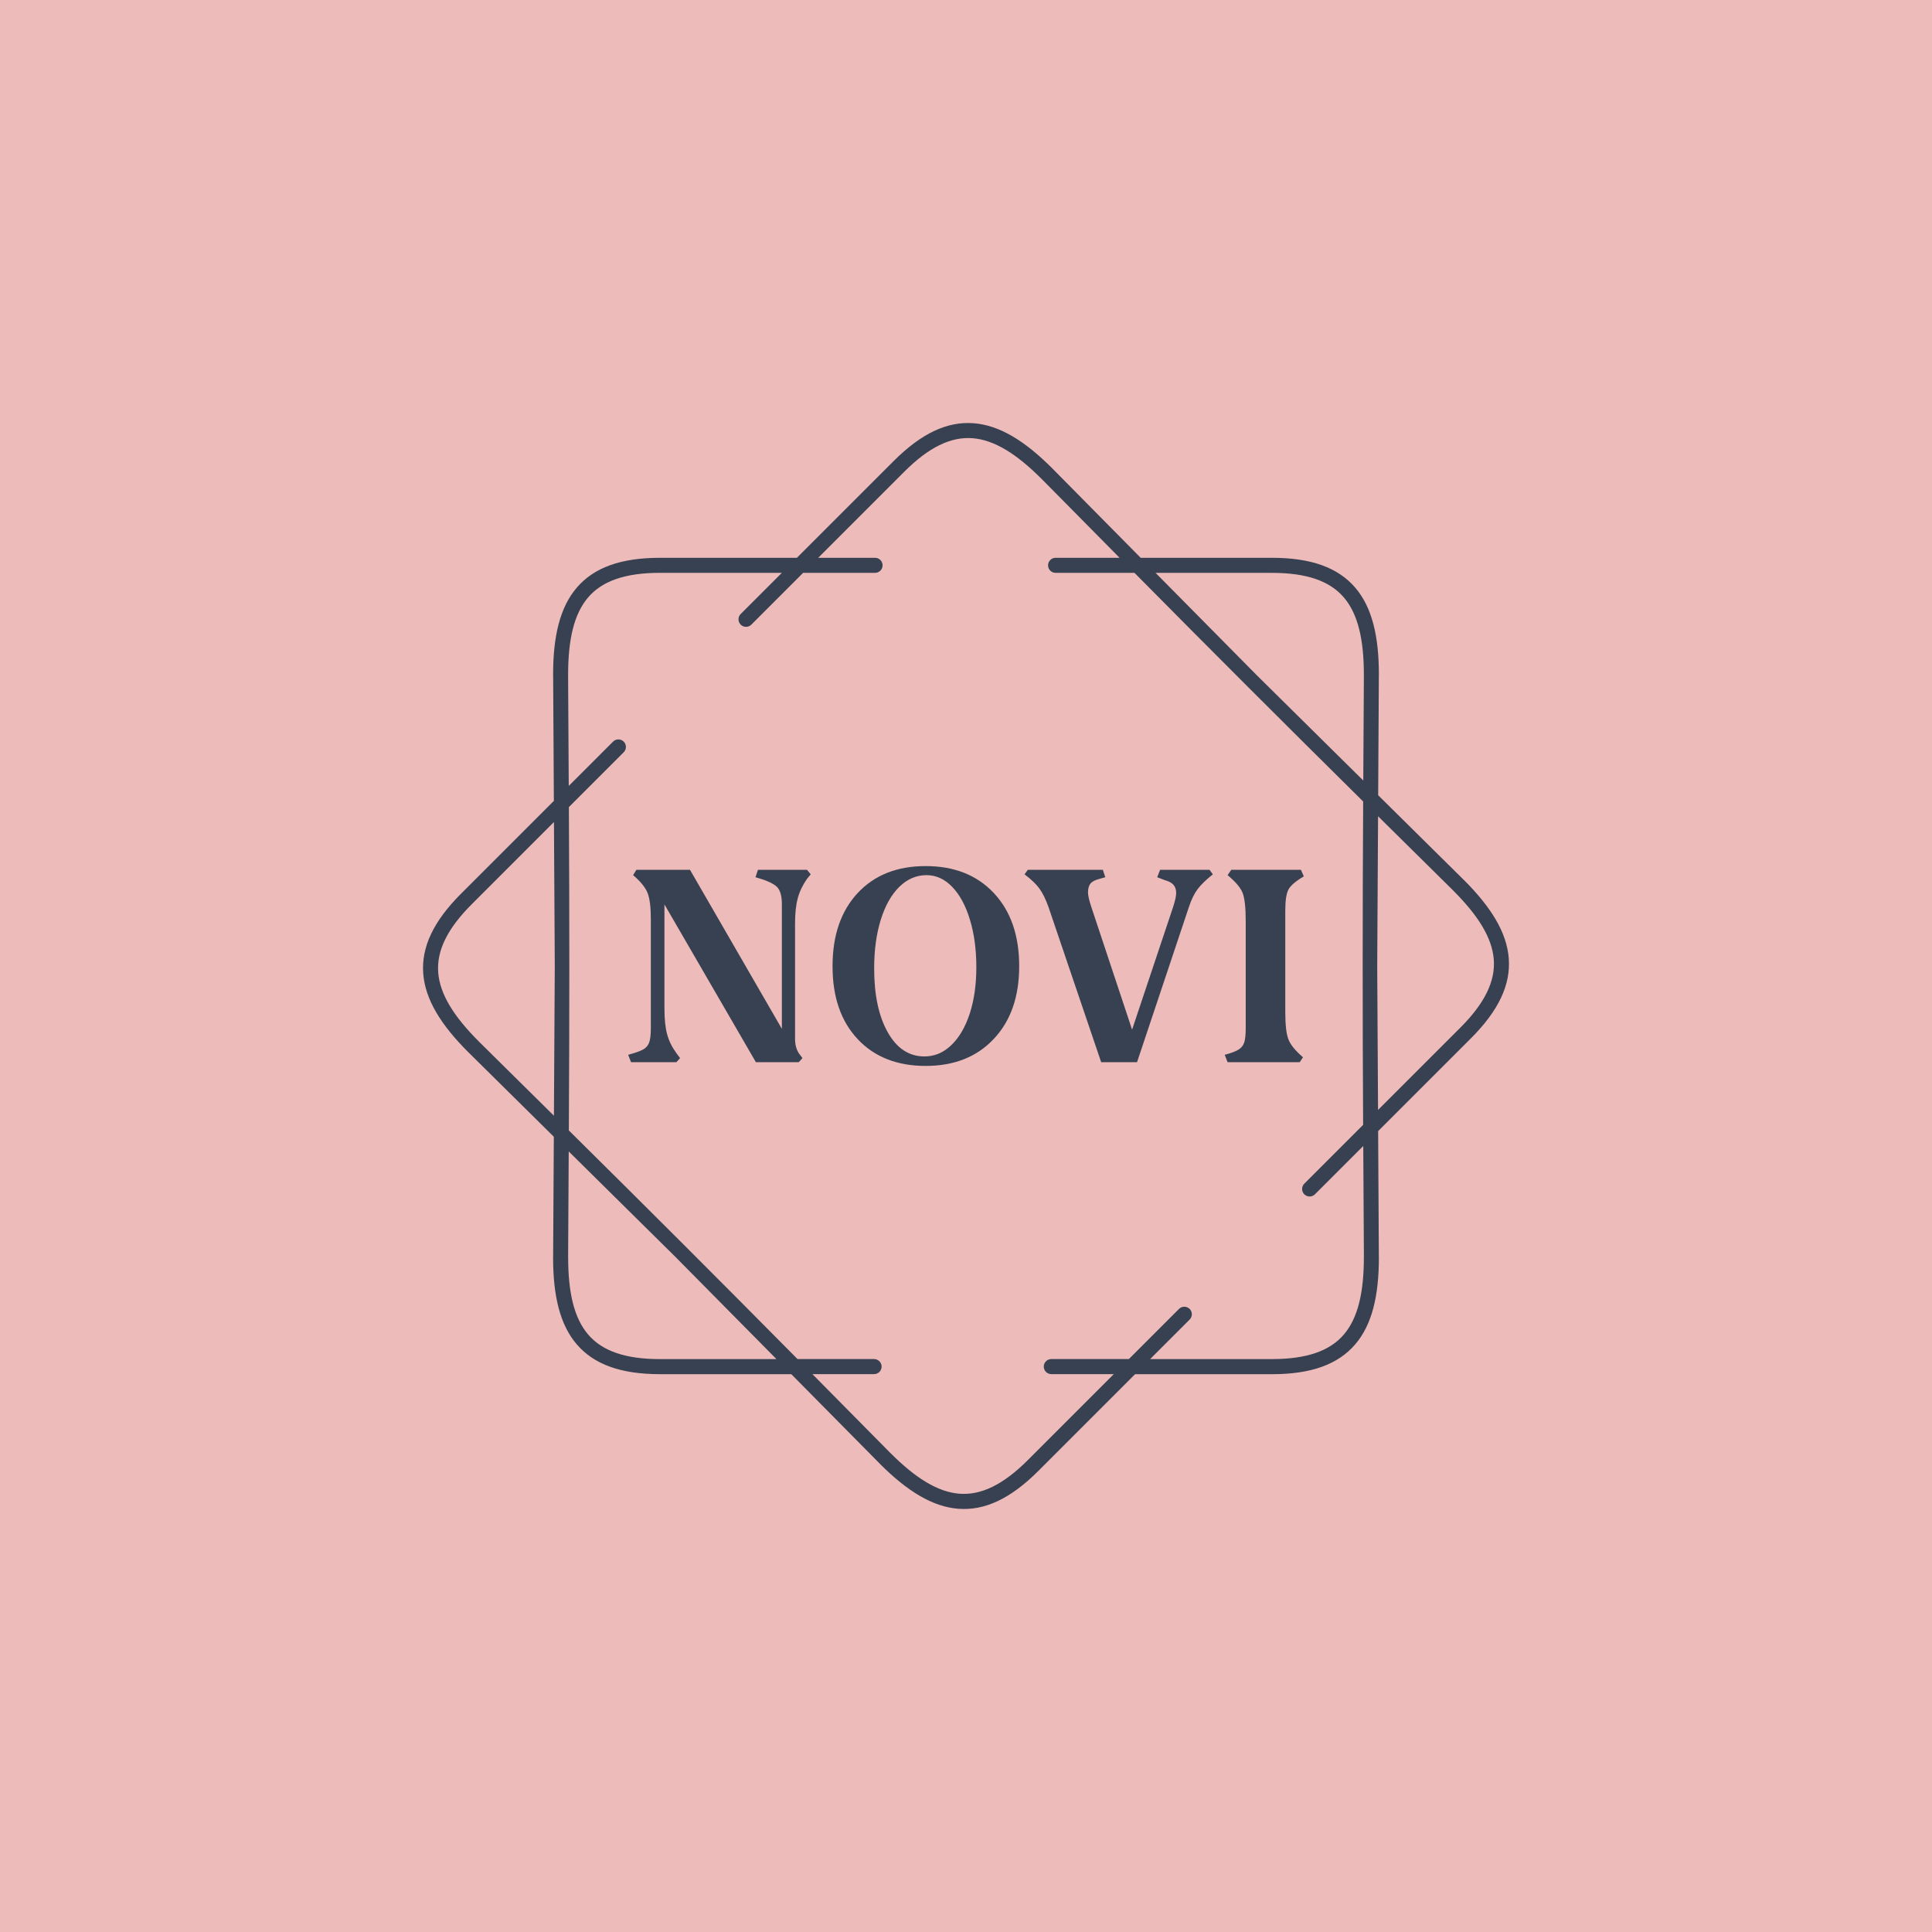 <svg xmlns="http://www.w3.org/2000/svg" version="1.1" xmlns:xlink="http://www.w3.org/1999/xlink" xmlns:svgjs="http://svgjs.dev/svgjs" width="1000" height="1000" viewBox="0 0 1000 1000"><rect width="1000" height="1000" fill="#edbbba"></rect><g transform="matrix(0.7,0,0,0.7,150,218.95)"><svg viewBox="0 0 448 360" data-background-color="#edbbba" preserveAspectRatio="xMidYMid meet" height="803" width="1000" xmlns="http://www.w3.org/2000/svg" xmlns:xlink="http://www.w3.org/1999/xlink"><defs></defs><g id="tight-bounds" transform="matrix(1,0,0,1,0,0)"><svg viewBox="0 0 448 360" height="360" width="448"><g><svg></svg></g><g><svg viewBox="0 0 448 360" height="360" width="448"><g><path d="M193.855 44.683c1.378 0 2.494 1.116 2.495 2.494 0 1.378-1.116 2.494-2.495 2.495h-23.846l-17.167 17.167c-0.973 0.973-2.551 0.973-3.53 0-0.973-0.973-0.973-2.551 0-3.529l13.644-13.645h-40.378c-11.518 0-19.151 2.688-23.815 8.113-4.739 5.519-6.66 14.056-6.66 25.63 0 0.069 0 0.137-0.006 0.206l0.212 36.692 14.692-14.692c0.973-0.973 2.551-0.973 3.53 0 0.973 0.973 0.973 2.551 0 3.53l-18.178 18.178c0.206 35.832 0.193 71.358-0.013 107.19 25.486 25.2 50.617 50.312 75.811 75.791h25.38c1.378 0 2.494 1.116 2.495 2.495 0 1.378-1.116 2.494-2.495 2.494h-20.448l25.942 26.241 0.006-0.006c8.188 8.188 15.577 12.859 22.824 13.413 7.146 0.543 14.442-2.956 22.586-11.093l28.555-28.555h-20.722c-1.378 0-2.494-1.116-2.495-2.494 0-1.378 1.116-2.494 2.495-2.495h25.711l16.625-16.625c0.973-0.973 2.551-0.973 3.529 0 0.973 0.973 0.973 2.551 0 3.53l-13.101 13.102h40.377c11.518 0 19.151-2.688 23.815-8.113 4.739-5.519 6.66-14.056 6.66-25.63h0.013l-0.212-36.898-16.014 16.014c-0.973 0.973-2.551 0.973-3.53 0-0.973-0.973-0.973-2.551 0-3.53l19.5-19.5c-0.206-35.832-0.193-71.358 0.013-107.19-25.486-25.2-50.617-50.312-75.811-75.791h-26.147c-1.378 0-2.494-1.116-2.495-2.495 0-1.378 1.116-2.494 2.495-2.494h21.215l-25.824-26.123c-0.044-0.037-0.081-0.075-0.124-0.112-8.188-8.188-15.577-12.859-22.824-13.413-7.146-0.543-14.442 2.956-22.586 11.093l-28.555 28.555h18.858zM122.578 44.683h45.367l32.078-32.078c9.248-9.248 17.81-13.195 26.484-12.534 8.568 0.649 16.956 5.824 25.985 14.854 0.05 0.05 0.094 0.094 0.137 0.143l29.278 29.615h43.508c13.071 0 21.919 3.268 27.594 9.871 5.6 6.517 7.864 16.101 7.864 28.867 0 0.081-0.006 0.156-0.012 0.23l-0.225 39.742 28.43 28.112 0.006-0.006c9.03 9.03 14.206 17.411 14.854 25.985 0.661 8.674-3.293 17.236-12.534 26.484l-30.768 30.768 0.237 41.843h0.012c0 12.765-2.27 22.35-7.864 28.867-5.675 6.604-14.524 9.872-27.594 9.871h-45.366l-32.078 32.078c-9.248 9.248-17.81 13.195-26.484 12.534-8.568-0.649-16.956-5.824-25.985-14.854l0.006-0.006-29.421-29.758h-43.509c-13.071 0-21.919-3.268-27.594-9.872-5.6-6.517-7.864-16.101-7.863-28.866h0.012l0.231-39.972-28.293-27.969c-0.05-0.044-0.1-0.087-0.143-0.137-9.03-9.03-14.206-17.411-14.854-25.985-0.661-8.674 3.293-17.236 12.534-26.484l30.768-30.768-0.237-41.607c-0.006-0.075-0.012-0.156-0.012-0.23 0-12.765 2.27-22.35 7.864-28.867 5.675-6.604 14.524-9.872 27.594-9.871zM87.682 179.997l-0.274-47.724-27.276 27.276c-8.138 8.138-11.636 15.44-11.094 22.587 0.549 7.246 5.226 14.642 13.413 22.823 0.037 0.037 0.081 0.081 0.113 0.125l24.837 24.551 0.281-49.644zM92.303 241.483l-0.2 35.09h0.013c0 11.58 1.921 20.117 6.66 25.63 4.664 5.432 12.297 8.113 23.815 8.113h38.576l-33.55-33.936-35.308-34.903zM325.415 49.672h-38.575l33.549 33.936 35.308 34.902 0.2-34.884c-0.006-0.069-0.006-0.137-0.007-0.205 0-11.58-1.921-20.117-6.66-25.63-4.664-5.432-12.297-8.113-23.815-8.113zM360.599 130.352l-0.281 49.645 0.274 47.724 27.276-27.276c8.138-8.138 11.636-15.44 11.094-22.587-0.549-7.252-5.226-14.642-13.413-22.824l0.006-0.006-24.956-24.669z" fill="#374151" data-fill-palette-color="tertiary"></path></g><g transform="matrix(1,0,0,1,112,146.878)"><svg viewBox="0 0 224 66.244" height="66.244" width="224"><g><svg viewBox="0 0 224 66.244" height="66.244" width="224"><g><svg viewBox="0 0 224 66.244" height="66.244" width="224"><g><svg viewBox="0 0 224 66.244" height="66.244" width="224"><g><svg viewBox="0 0 224 66.244" height="66.244" width="224"><g><svg viewBox="0 0 224 66.244" height="66.244" width="224"><g transform="matrix(1,0,0,1,0,0)"><svg width="224" viewBox="0.75 -23.8 81.99 24.25" height="66.244" data-palette-color="#374151"><path d="M22.45-22.25Q21.65-21.1 21.33-19.9 21-18.7 21-16.8L21-16.8 21-2.85Q21-1.8 21.45-1.1L21.45-1.1 21.9-0.5 21.45 0 16.25 0 5.15-19.15 5.15-6.55Q5.15-4.55 5.48-3.38 5.8-2.2 6.6-1.1L6.6-1.1 7.05-0.5 6.6 0 1.1 0 0.75-0.9Q2.05-1.25 2.58-1.55 3.1-1.85 3.3-2.4 3.5-2.95 3.5-4.15L3.5-4.15 3.5-17.35Q3.5-19.55 3.1-20.55 2.7-21.55 1.35-22.7L1.35-22.7 1.75-23.35 8.25-23.35 19.4-4.05 19.4-19.2Q19.4-20.7 18.78-21.3 18.15-21.9 16.2-22.45L16.2-22.45 16.5-23.35 22.45-23.35 22.9-22.8 22.45-22.25ZM36.85 0.45Q31.65 0.45 28.6-2.8 25.55-6.05 25.55-11.65L25.55-11.65Q25.55-17.25 28.6-20.53 31.65-23.8 36.85-23.8L36.85-23.8Q42.05-23.8 45.12-20.53 48.2-17.25 48.2-11.65L48.2-11.65Q48.2-6.1 45.12-2.83 42.05 0.45 36.85 0.45L36.85 0.45ZM36.7-0.7Q38.55-0.7 39.97-2.08 41.4-3.45 42.2-5.9 43-8.35 43-11.55L43-11.55Q43-14.75 42.22-17.3 41.45-19.85 40.07-21.28 38.7-22.7 36.95-22.7L36.95-22.7Q35.1-22.7 33.65-21.28 32.2-19.85 31.4-17.28 30.6-14.7 30.6-11.4L30.6-11.4Q30.6-6.55 32.25-3.63 33.9-0.7 36.7-0.7L36.7-0.7ZM71.3-23.35L71.7-22.8Q70.45-21.8 69.85-21 69.25-20.2 68.8-18.85L68.8-18.85 62.5 0 58.15 0 51.75-18.85Q51.25-20.25 50.67-21.05 50.1-21.85 48.85-22.8L48.85-22.8 49.25-23.35 58.35-23.35 58.65-22.45 57.95-22.25Q57.15-22.05 56.85-21.68 56.55-21.3 56.55-20.6L56.55-20.6Q56.55-20.1 56.9-19L56.9-19 61.9-3.95 66.9-18.9Q67.25-20 67.25-20.55L67.25-20.55Q67.25-21.15 66.92-21.53 66.6-21.9 65.85-22.1L65.85-22.1 64.95-22.45 65.3-23.35 71.3-23.35ZM73.49 0L73.14-0.9Q74.29-1.2 74.82-1.53 75.34-1.85 75.52-2.43 75.69-3 75.69-4.15L75.69-4.15 75.69-17.15Q75.69-19.55 75.32-20.53 74.94-21.5 73.49-22.7L73.49-22.7 73.94-23.35 82.39-23.35 82.74-22.55Q81.29-21.7 80.89-20.98 80.49-20.25 80.49-18.4L80.49-18.4 80.49-6.1Q80.49-3.75 80.87-2.78 81.24-1.8 82.64-0.6L82.64-0.6 82.24 0 73.49 0Z" opacity="1" transform="matrix(1,0,0,1,0,0)" fill="#374151" class="undefined-text-0" data-fill-palette-color="primary" id="text-0"></path></svg></g></svg></g></svg></g></svg></g><g></g></svg></g></svg></g></svg></g></svg></g></svg><rect width="448" height="360" fill="none" stroke="none" visibility="hidden"></rect></g></svg></g></svg>